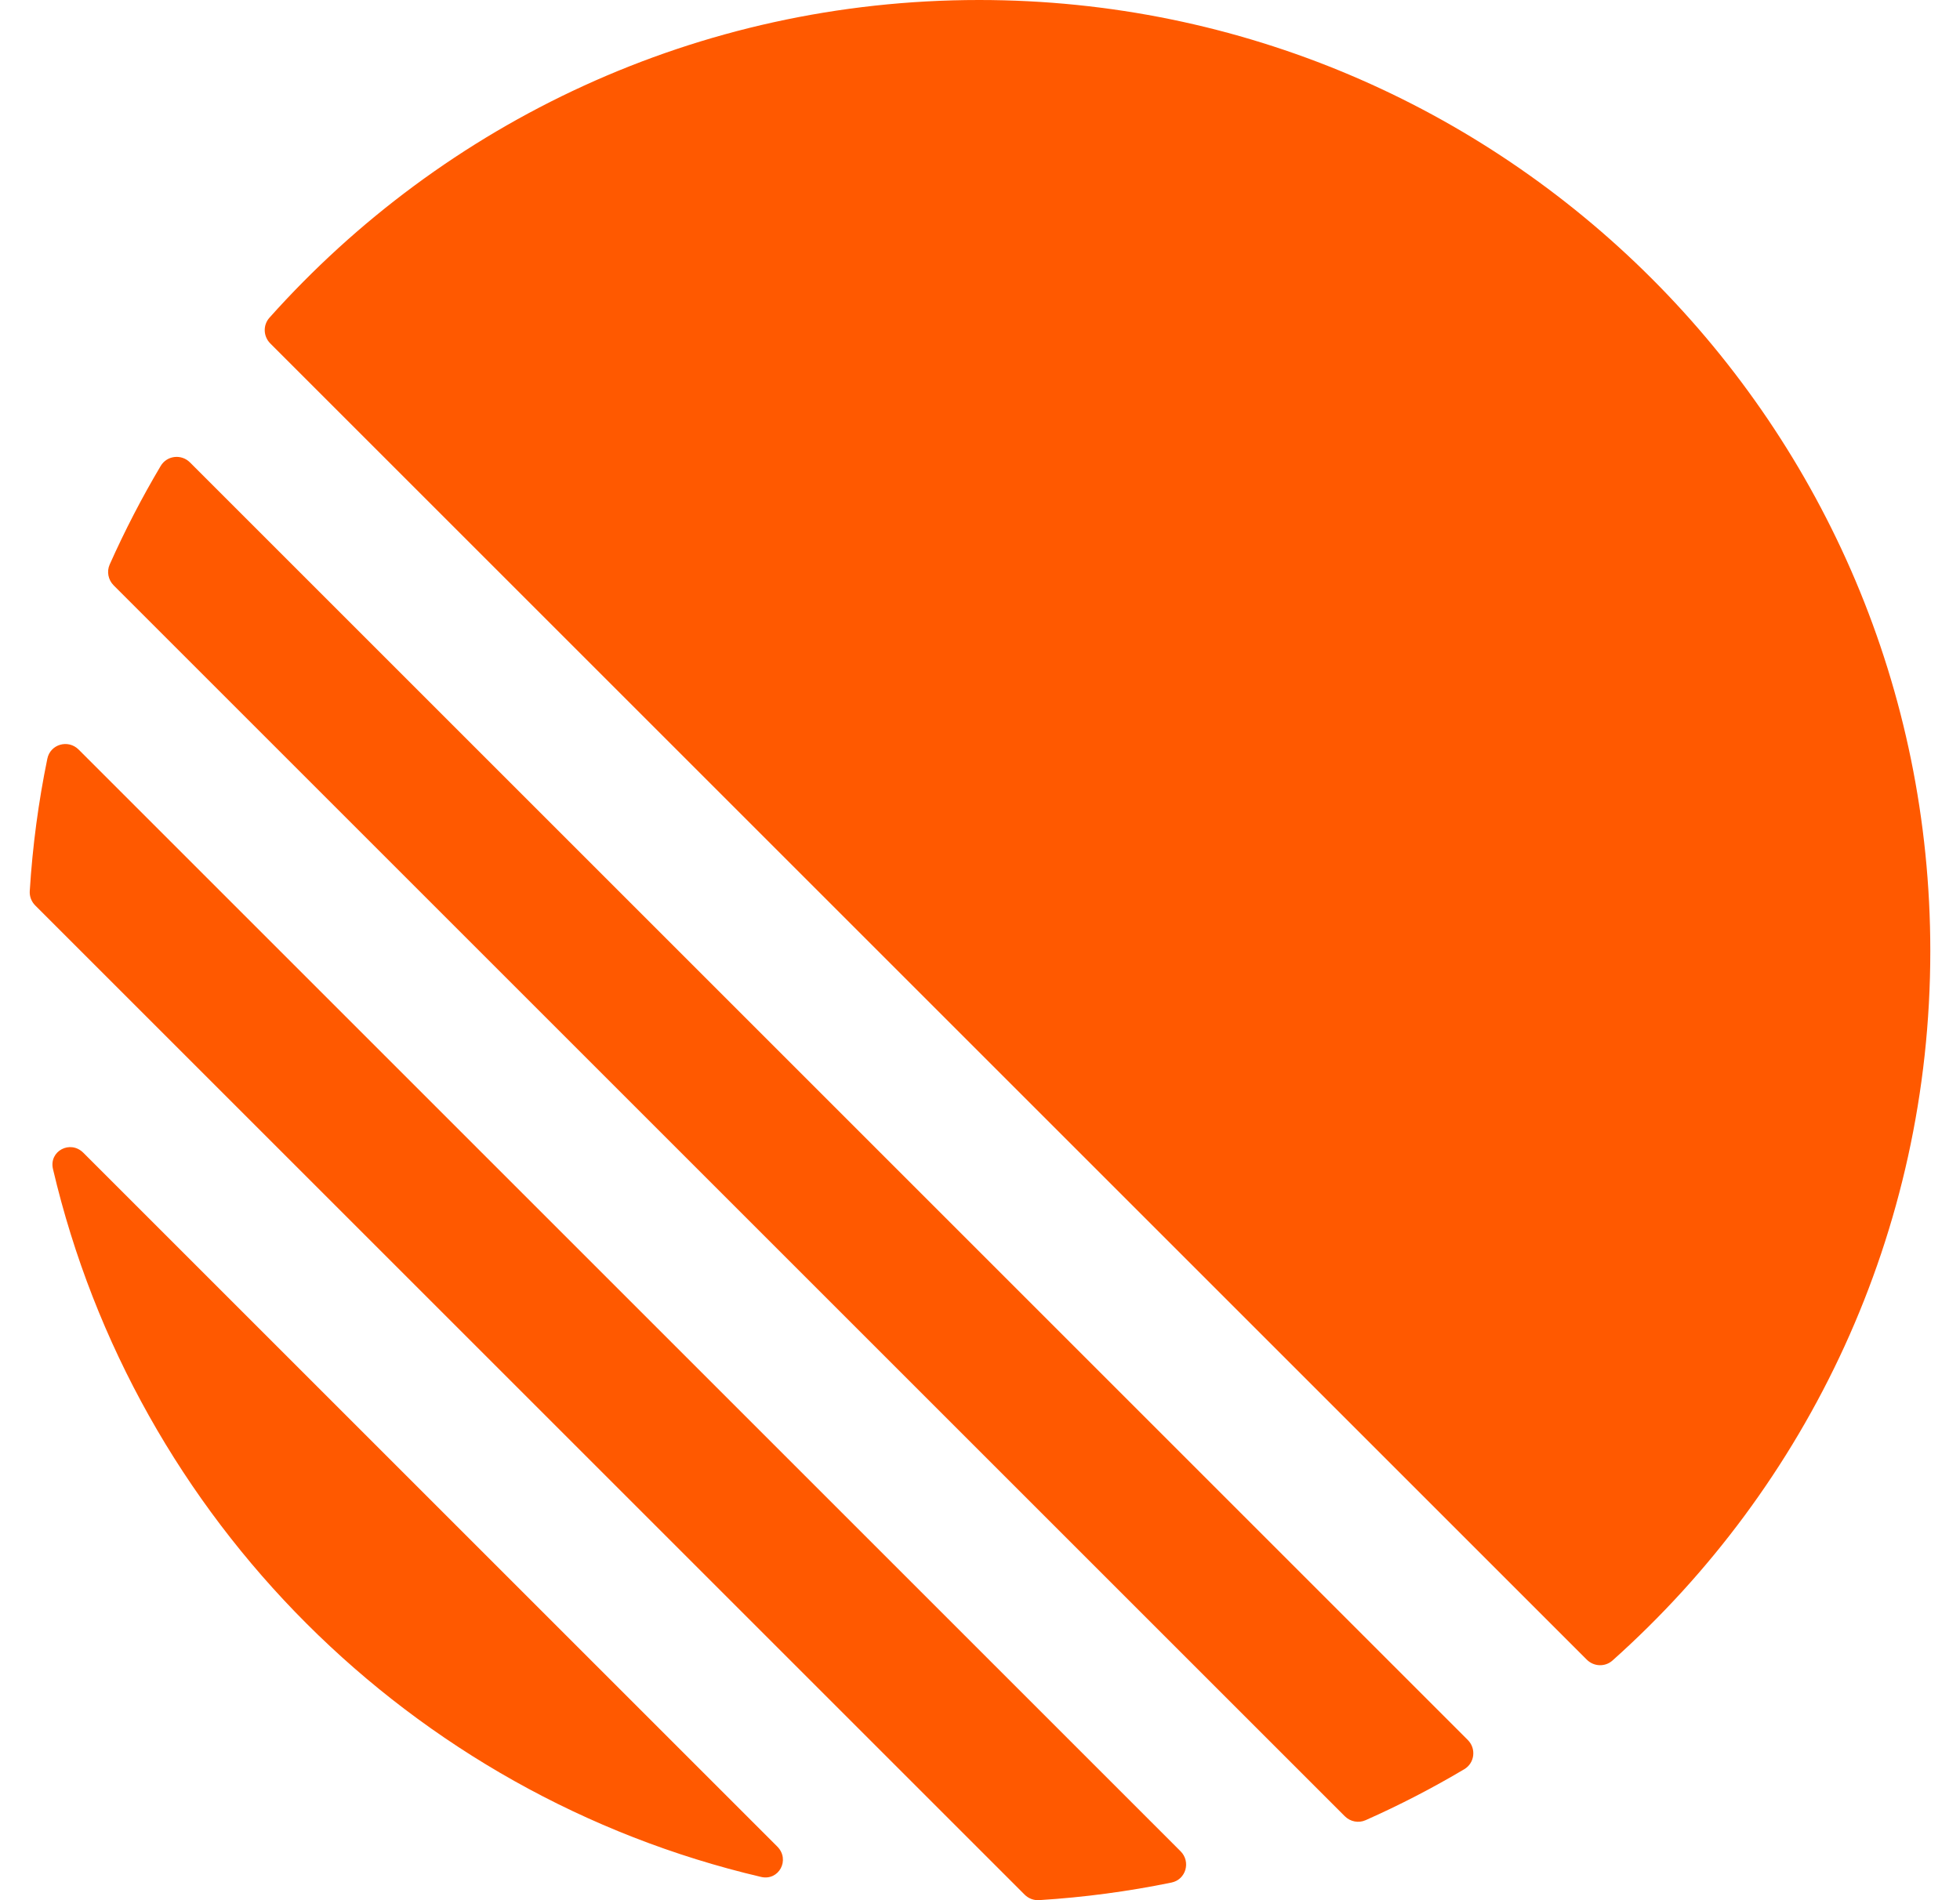 <svg width="33" height="32" viewBox="0 0 33 32" fill="none" xmlns="http://www.w3.org/2000/svg">
<path d="M0.892 19.687C0.821 19.384 1.183 19.193 1.403 19.413L13.087 31.097C13.307 31.317 13.116 31.679 12.813 31.608C6.916 30.225 2.275 25.584 0.892 19.687ZM0.501 15.005C0.495 15.095 0.529 15.184 0.593 15.248L17.252 31.907C17.316 31.971 17.405 32.005 17.495 31.999C18.254 31.952 18.997 31.852 19.724 31.703C19.968 31.653 20.053 31.352 19.877 31.176L1.324 12.623C1.148 12.447 0.847 12.532 0.797 12.777C0.648 13.502 0.548 14.246 0.501 15.005ZM1.847 9.506C1.794 9.625 1.821 9.765 1.914 9.858L22.642 30.586C22.735 30.679 22.875 30.706 22.994 30.652C23.566 30.398 24.12 30.111 24.654 29.794C24.83 29.689 24.858 29.446 24.712 29.301L3.199 7.788C3.054 7.642 2.811 7.67 2.706 7.846C2.389 8.38 2.102 8.934 1.847 9.506ZM4.551 5.784C4.432 5.665 4.425 5.475 4.537 5.35C7.469 2.067 11.736 0 16.485 0C25.33 0 32.5 7.17 32.5 16.015C32.5 20.764 30.433 25.031 27.15 27.963C27.025 28.075 26.835 28.068 26.716 27.949L4.551 5.784Z" fill="#FF5900"/>
</svg>
